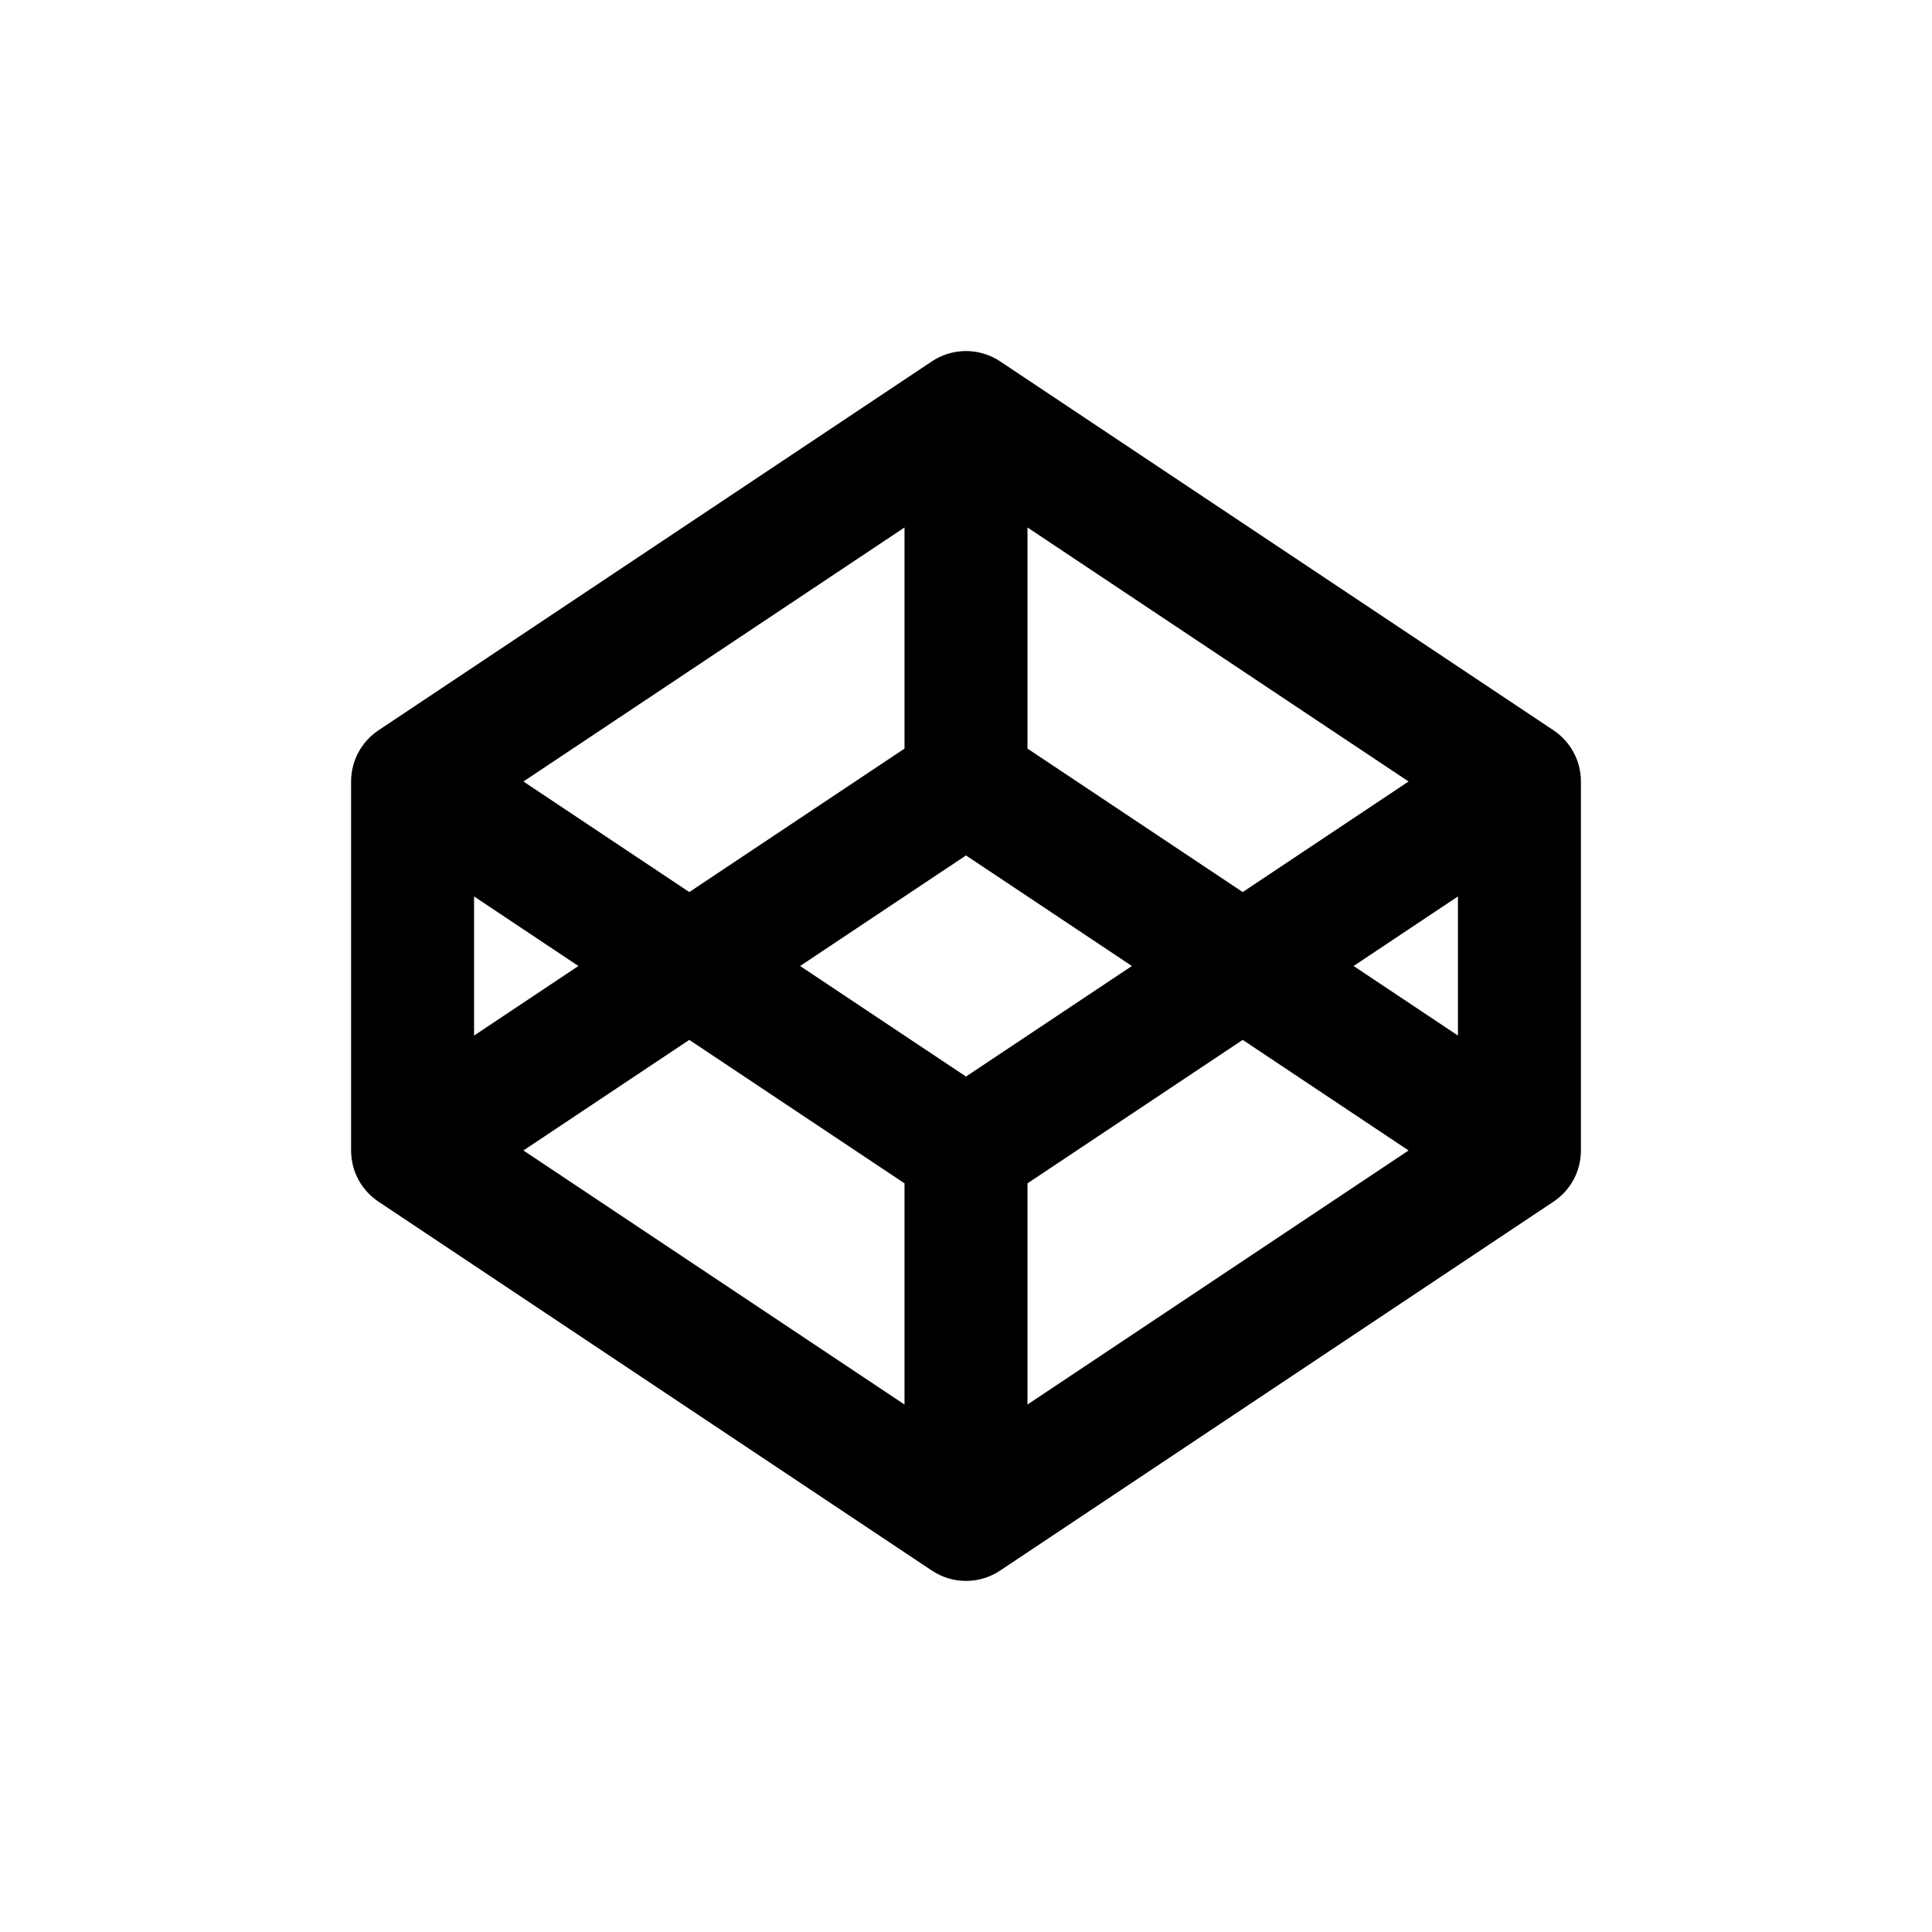 <svg xmlns="http://www.w3.org/2000/svg" width="40" height="40" viewBox="0 0 40 40" fill="none">
              <path d="M25.729 21.53L21.273 24.5V29.079L29.163 23.819L25.729 21.53ZM23.434 20L20 17.711L16.566 20L20 22.289L23.434 20ZM30.185 18.56L28.025 20L30.185 21.44V18.561V18.56ZM29.163 16.18L21.273 10.921V15.499L25.729 18.469L29.163 16.18ZM14.271 18.469L18.727 15.499V10.921L10.837 16.18L14.271 18.469ZM10.837 23.819L18.727 29.079V24.5L14.271 21.53L10.837 23.819ZM9.815 21.44L11.975 20L9.815 18.56V21.44ZM7.269 16.18C7.269 15.971 7.32 15.764 7.419 15.58C7.518 15.395 7.661 15.237 7.835 15.121L19.293 7.482C19.503 7.343 19.748 7.268 20 7.268C20.252 7.268 20.497 7.343 20.707 7.482L32.165 15.121C32.339 15.237 32.482 15.395 32.581 15.58C32.68 15.764 32.731 15.971 32.731 16.18V23.819C32.731 24.029 32.68 24.235 32.581 24.42C32.482 24.605 32.339 24.762 32.165 24.878L20.707 32.517C20.497 32.657 20.252 32.731 20 32.731C19.748 32.731 19.503 32.657 19.293 32.517L7.835 24.878C7.661 24.762 7.518 24.605 7.419 24.42C7.32 24.235 7.269 24.029 7.269 23.819V16.18Z" fill="black"></path>
            </svg>